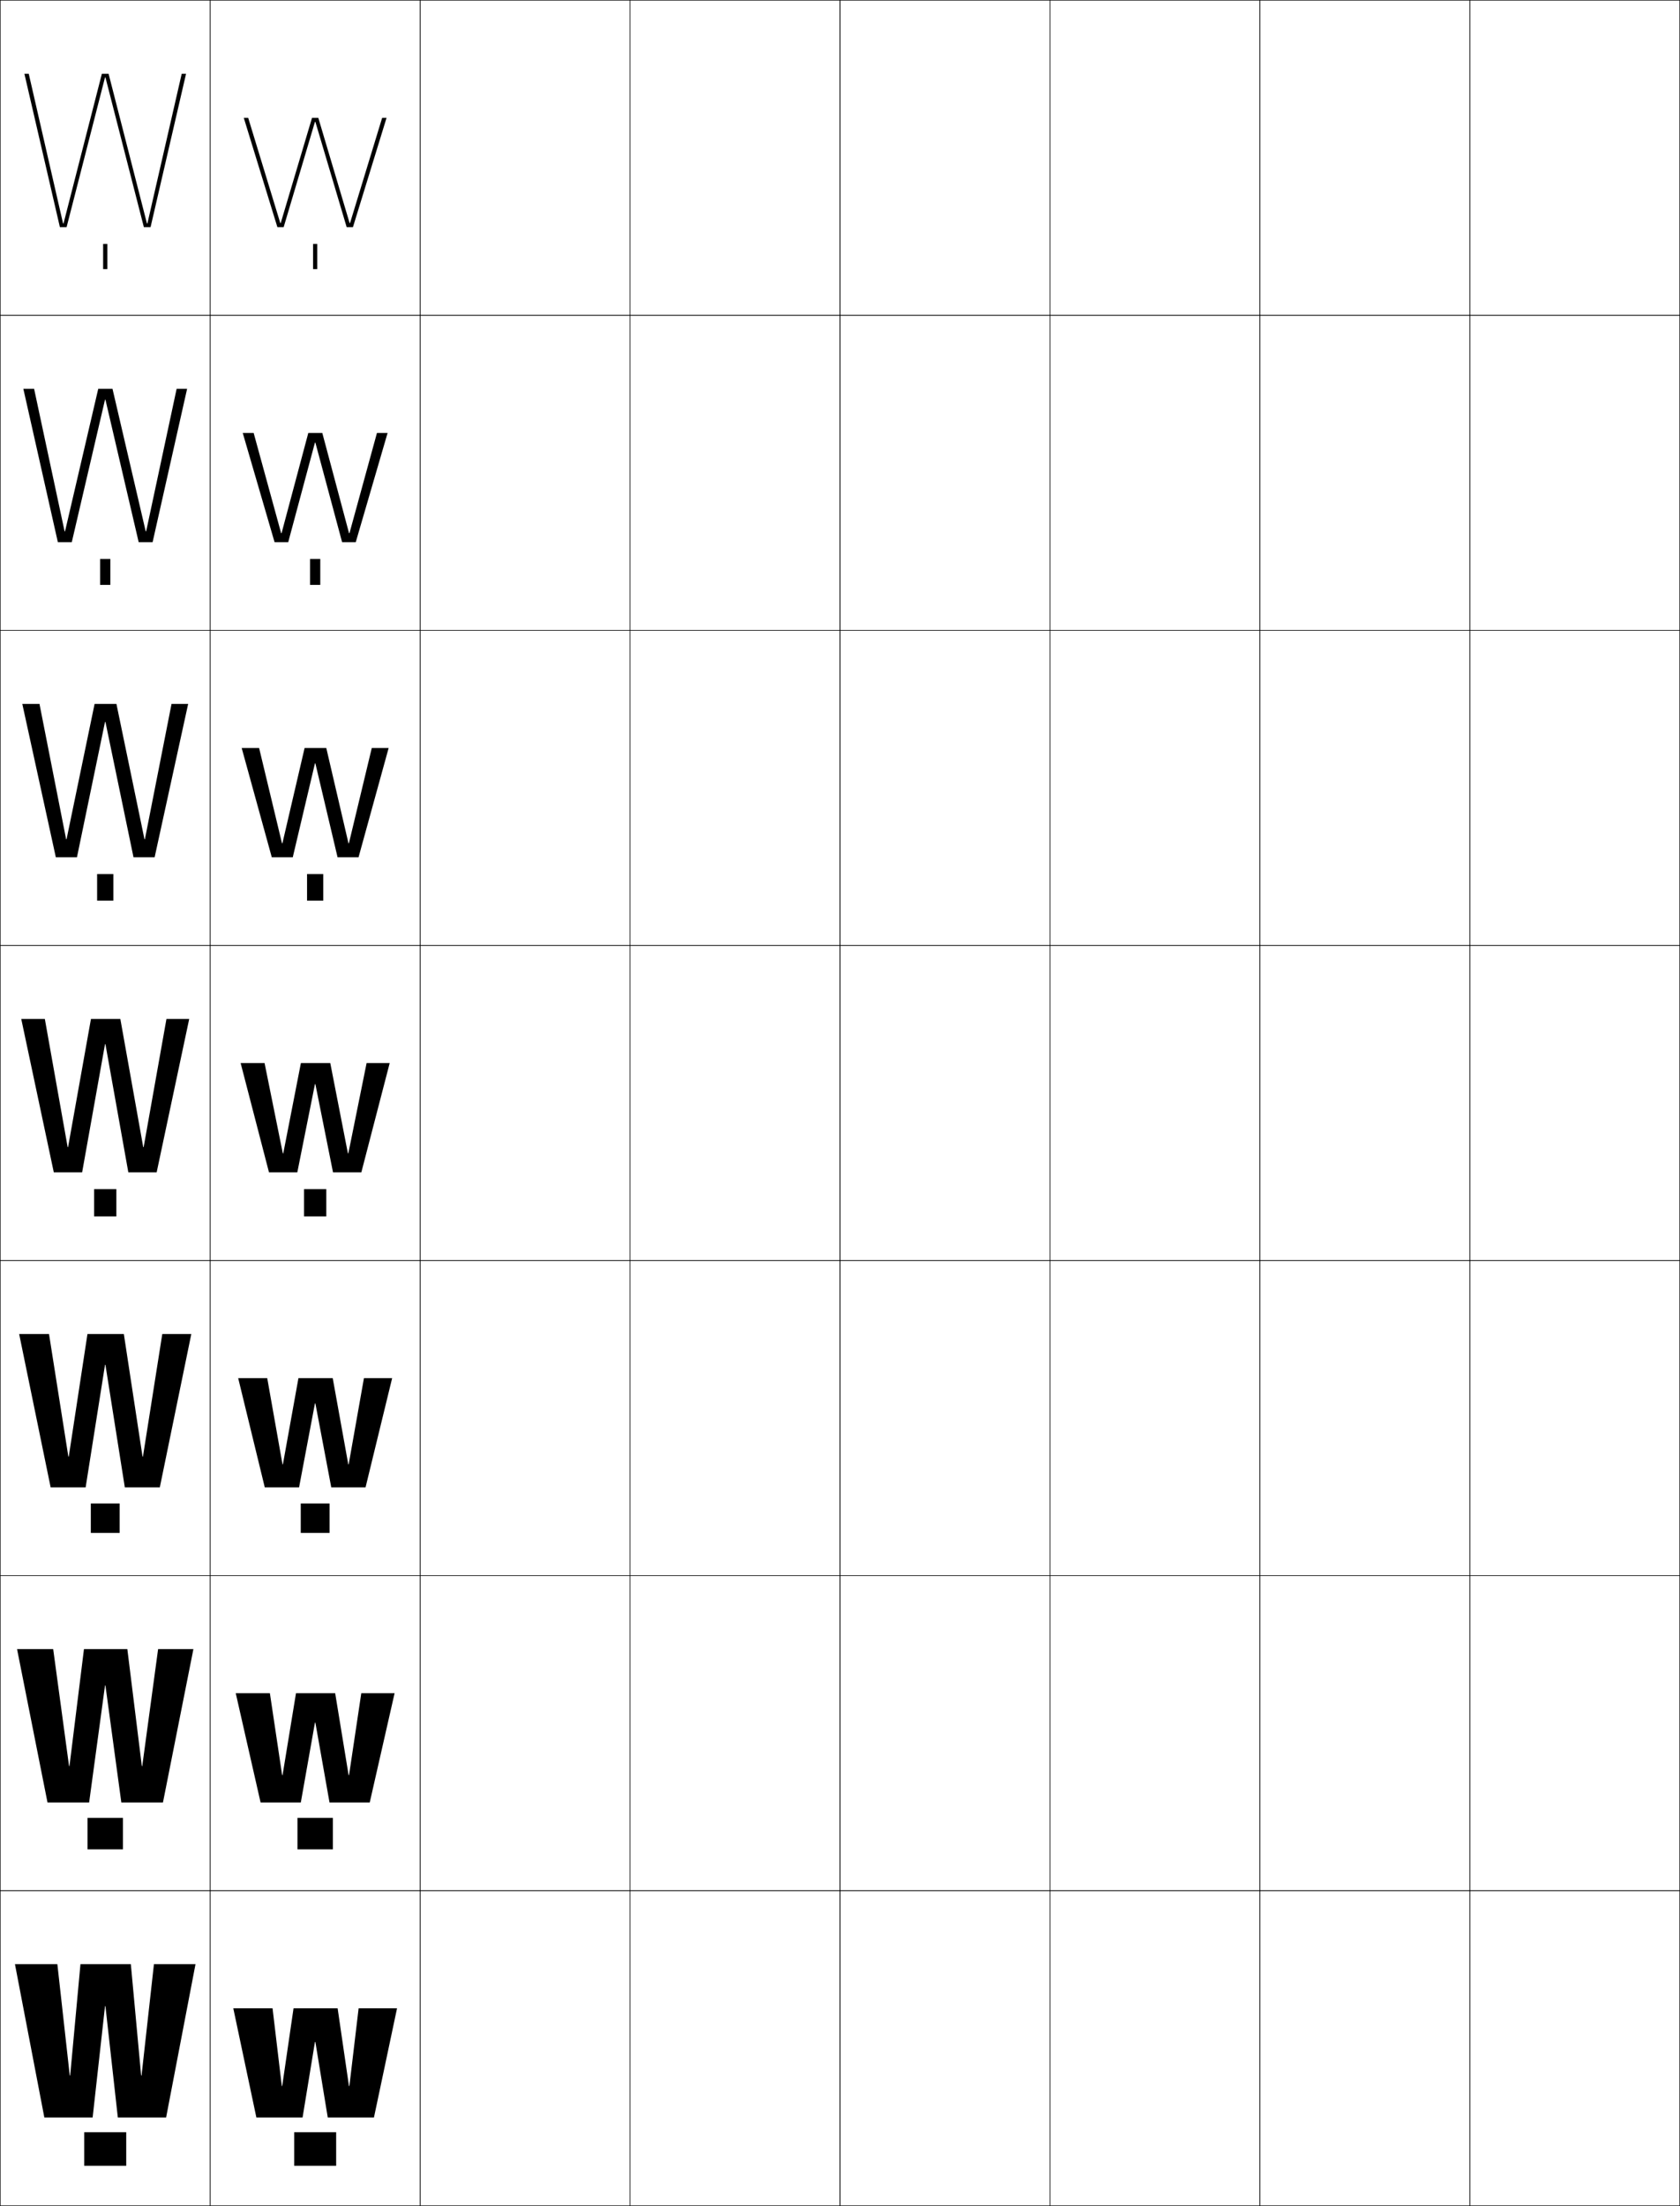 <?xml version="1.0" encoding="utf-8"?>
<!-- Generator: Adobe Illustrator 11 Build 225, SVG Export Plug-In . SVG Version: 6.0.0 Build 78)  -->
<!DOCTYPE svg PUBLIC "-//W3C//DTD SVG 1.0//EN"    "http://www.w3.org/TR/2001/REC-SVG-20010904/DTD/svg10.dtd">
<svg  xmlns="http://www.w3.org/2000/svg" xmlns:xlink="http://www.w3.org/1999/xlink" xmlns:a="http://ns.adobe.com/AdobeSVGViewerExtensions/3.0/"
	 width="800.25" height="1050.25" viewBox="0 0 800.25 1050.25" overflow="visible" enable-background="new 0 0 800.25 1050.25"
	 xml:space="preserve">
		<g id="レイヤー1">
			<g>
				<rect x="0.125" y="0.125" fill="none" stroke="#000000" stroke-width="0.25" width="100" height="150"/> 
				<rect x="100.125" y="0.125" fill="none" stroke="#000000" stroke-width="0.25" width="100" height="150"/> 
				<rect x="200.125" y="0.125" fill="none" stroke="#000000" stroke-width="0.25" width="100" height="150"/> 
				<rect x="300.125" y="0.125" fill="none" stroke="#000000" stroke-width="0.25" width="100" height="150"/> 
				<rect x="400.125" y="0.125" fill="none" stroke="#000000" stroke-width="0.25" width="100" height="150"/> 
				<rect x="500.125" y="0.125" fill="none" stroke="#000000" stroke-width="0.25" width="100" height="150"/> 
				<rect x="600.125" y="0.125" fill="none" stroke="#000000" stroke-width="0.25" width="100" height="150"/> 
				<rect x="0.125" y="150.125" fill="none" stroke="#000000" stroke-width="0.25" width="100" height="150"/> 
				<rect x="100.125" y="150.125" fill="none" stroke="#000000" stroke-width="0.25" width="100" height="150"/> 
				<rect x="200.125" y="150.125" fill="none" stroke="#000000" stroke-width="0.25" width="100" height="150"/> 
				<rect x="300.125" y="150.125" fill="none" stroke="#000000" stroke-width="0.25" width="100" height="150"/> 
				<rect x="400.125" y="150.125" fill="none" stroke="#000000" stroke-width="0.25" width="100" height="150"/> 
				<rect x="500.125" y="150.125" fill="none" stroke="#000000" stroke-width="0.25" width="100" height="150"/> 
				<rect x="600.125" y="150.125" fill="none" stroke="#000000" stroke-width="0.25" width="100" height="150"/> 
				<rect x="0.125" y="300.125" fill="none" stroke="#000000" stroke-width="0.25" width="100" height="150"/> 
				<rect x="100.125" y="300.125" fill="none" stroke="#000000" stroke-width="0.25" width="100" height="150"/> 
				<rect x="200.125" y="300.125" fill="none" stroke="#000000" stroke-width="0.25" width="100" height="150"/> 
				<rect x="300.125" y="300.125" fill="none" stroke="#000000" stroke-width="0.25" width="100" height="150"/> 
				<rect x="400.125" y="300.125" fill="none" stroke="#000000" stroke-width="0.25" width="100" height="150"/> 
				<rect x="500.125" y="300.125" fill="none" stroke="#000000" stroke-width="0.25" width="100" height="150"/> 
				<rect x="600.125" y="300.125" fill="none" stroke="#000000" stroke-width="0.25" width="100" height="150"/> 
				<rect x="0.125" y="450.125" fill="none" stroke="#000000" stroke-width="0.25" width="100" height="150"/> 
				<rect x="100.125" y="450.125" fill="none" stroke="#000000" stroke-width="0.25" width="100" height="150"/> 
				<rect x="200.125" y="450.125" fill="none" stroke="#000000" stroke-width="0.25" width="100" height="150"/> 
				<rect x="300.125" y="450.125" fill="none" stroke="#000000" stroke-width="0.25" width="100" height="150"/> 
				<rect x="400.125" y="450.125" fill="none" stroke="#000000" stroke-width="0.25" width="100" height="150"/> 
				<rect x="500.125" y="450.125" fill="none" stroke="#000000" stroke-width="0.25" width="100" height="150"/> 
				<rect x="600.125" y="450.125" fill="none" stroke="#000000" stroke-width="0.25" width="100" height="150"/> 
				<rect x="0.125" y="600.125" fill="none" stroke="#000000" stroke-width="0.25" width="100" height="150"/> 
				<rect x="100.125" y="600.125" fill="none" stroke="#000000" stroke-width="0.25" width="100" height="150"/> 
				<rect x="200.125" y="600.125" fill="none" stroke="#000000" stroke-width="0.25" width="100" height="150"/> 
				<rect x="300.125" y="600.125" fill="none" stroke="#000000" stroke-width="0.25" width="100" height="150"/> 
				<rect x="400.125" y="600.125" fill="none" stroke="#000000" stroke-width="0.25" width="100" height="150"/> 
				<rect x="500.125" y="600.125" fill="none" stroke="#000000" stroke-width="0.25" width="100" height="150"/> 
				<rect x="600.125" y="600.125" fill="none" stroke="#000000" stroke-width="0.25" width="100" height="150"/> 
				<rect x="0.125" y="750.125" fill="none" stroke="#000000" stroke-width="0.25" width="100" height="150"/> 
				<rect x="100.125" y="750.125" fill="none" stroke="#000000" stroke-width="0.25" width="100" height="150"/> 
				<rect x="200.125" y="750.125" fill="none" stroke="#000000" stroke-width="0.25" width="100" height="150"/> 
				<rect x="300.125" y="750.125" fill="none" stroke="#000000" stroke-width="0.25" width="100" height="150"/> 
				<rect x="400.125" y="750.125" fill="none" stroke="#000000" stroke-width="0.25" width="100" height="150"/> 
				<rect x="500.125" y="750.125" fill="none" stroke="#000000" stroke-width="0.25" width="100" height="150"/> 
				<rect x="600.125" y="750.125" fill="none" stroke="#000000" stroke-width="0.25" width="100" height="150"/> 
				<rect x="0.125" y="900.125" fill="none" stroke="#000000" stroke-width="0.25" width="100" height="150"/> 
				<rect x="100.125" y="900.125" fill="none" stroke="#000000" stroke-width="0.25" width="100" height="150"/> 
				<rect x="200.125" y="900.125" fill="none" stroke="#000000" stroke-width="0.25" width="100" height="150"/> 
				<rect x="300.125" y="900.125" fill="none" stroke="#000000" stroke-width="0.25" width="100" height="150"/> 
				<rect x="400.125" y="900.125" fill="none" stroke="#000000" stroke-width="0.25" width="100" height="150"/> 
				<rect x="500.125" y="900.125" fill="none" stroke="#000000" stroke-width="0.25" width="100" height="150"/> 
				<rect x="600.125" y="900.125" fill="none" stroke="#000000" stroke-width="0.25" width="100" height="150"/> 
				<rect x="700.125" y="0.125" fill="none" stroke="#000000" stroke-width="0.25" width="100" height="150"/> 
				<rect x="700.125" y="150.125" fill="none" stroke="#000000" stroke-width="0.25" width="100" height="150"/> 
				<rect x="700.125" y="300.125" fill="none" stroke="#000000" stroke-width="0.25" width="100" height="150"/> 
				<rect x="700.125" y="450.125" fill="none" stroke="#000000" stroke-width="0.25" width="100" height="150"/> 
				<rect x="700.125" y="600.125" fill="none" stroke="#000000" stroke-width="0.25" width="100" height="150"/> 
				<rect x="700.125" y="750.125" fill="none" stroke="#000000" stroke-width="0.25" width="100" height="150"/> 
				<rect x="700.125" y="900.125" fill="none" stroke="#000000" stroke-width="0.25" width="100" height="150"/> 
			</g>
			<g>
				<rect x="40.125" y="1015.125" width="20" height="16"/> 
				<rect x="41.692" y="865.458" width="16.867" height="15"/> 
				<rect x="43.259" y="715.792" width="13.733" height="14"/> 
				<rect x="44.826" y="566.125" width="10.6" height="13"/> 
				<rect x="46.259" y="416.125" width="7.733" height="12.667"/> 
				<rect x="47.692" y="266.125" width="4.866" height="12.333"/> 
				<rect x="49.125" y="116.125" width="2" height="12"/> 
			</g>
			<g>
				<rect x="140.125" y="1015.125" width="20" height="16"/> 
				<rect x="141.691" y="865.458" width="16.867" height="15"/> 
				<rect x="143.259" y="715.792" width="13.733" height="14"/> 
				<rect x="144.826" y="566.125" width="10.6" height="13"/> 
				<rect x="146.259" y="416.125" width="7.733" height="12.667"/> 
				<rect x="147.692" y="266.125" width="4.867" height="12.333"/> 
				<rect x="149.125" y="116.125" width="2" height="12"/> 
			</g>
			<g>
				<polygon points="50.226,36.846 68.524,108.125 71.725,108.125 88.625,35.125 86.555,35.125 
					70.205,106.426 70.005,106.426 51.725,35.125 48.525,35.125 30.246,106.426 
					30.046,106.426 13.695,35.125 11.625,35.125 28.525,108.125 31.726,108.125 50.025,36.846 "/>
				<polygon points="50.225,190.272 66.058,258.125 72.691,258.125 89.125,185.125 84.132,185.125 
					69.612,252.992 69.412,252.992 53.591,185.125 46.792,185.125 30.973,252.992 
					30.772,252.992 16.25,185.125 11.125,185.125 27.558,258.125 34.192,258.125 
					50.025,190.272 "/>
				<polygon points="50.225,343.699 63.591,408.125 73.658,408.125 89.625,335.125 81.71,335.125 
					69.019,399.559 68.819,399.559 55.458,335.125 45.059,335.125 31.699,399.559 
					31.499,399.559 18.807,335.125 10.625,335.125 26.592,408.125 36.659,408.125 50.025,343.699 "/>
				<polygon points="21.362,485.125 10.125,485.125 25.625,558.125 39.125,558.125 50.024,497.125 50.225,497.125 
					61.125,558.125 74.625,558.125 90.125,485.125 79.287,485.125 68.426,546.125 68.226,546.125 57.325,485.125 
					43.325,485.125 32.426,546.125 32.226,546.125 "/>
				<polygon points="50.225,649.791 59.458,708.125 76.125,708.125 91.125,635.125 77.299,635.125 
					68.092,693.457 67.892,693.457 58.992,635.125 41.658,635.125 32.759,693.457 
					32.559,693.457 23.35,635.125 9.125,635.125 24.125,708.125 40.791,708.125 50.024,649.791 "/>
				<polygon points="50.225,802.457 57.792,858.125 77.625,858.125 92.125,785.125 75.312,785.125 
					67.759,840.791 67.559,840.791 60.659,785.125 39.992,785.125 33.093,840.791 
					32.892,840.791 25.337,785.125 8.125,785.125 22.625,858.125 42.458,858.125 50.025,802.457 "/>
				<polygon points="50.226,955.125 56.125,1008.125 79.125,1008.125 93.125,935.125 73.325,935.125 67.426,988.125 
					67.226,988.125 62.325,935.125 38.325,935.125 33.426,988.125 33.226,988.125 27.325,935.125 
					7.125,935.125 21.125,1008.125 44.125,1008.125 50.025,955.125 "/>
			</g>
			<g>
				<polygon points="150.226,58.006 165.125,108.125 168.125,108.125 184.125,56.125 182.025,56.125 
					166.734,106.205 166.535,106.205 151.625,56.125 148.625,56.125 133.715,106.205 
					133.516,106.205 118.225,56.125 116.125,56.125 132.125,108.125 135.125,108.125 150.025,58.006 "/>
				<polygon points="150.225,210.712 162.958,258.125 169.458,258.125 184.625,206.125 
					179.558,206.125 166.465,253.845 166.265,253.845 153.524,206.125 146.858,206.125 
					134.118,253.845 133.918,253.845 120.825,206.125 115.625,206.125 130.791,258.125 
					137.291,258.125 150.024,210.712 "/>
				<polygon points="150.225,363.418 160.792,408.125 170.792,408.125 185.125,356.125 177.092,356.125 
					166.195,401.485 165.996,401.485 155.425,356.125 145.092,356.125 134.522,401.485 
					134.322,401.485 123.425,356.125 115.125,356.125 129.458,408.125 139.458,408.125 150.025,363.418 
					"/>
				<polygon points="126.025,506.125 114.625,506.125 128.125,558.125 141.625,558.125 150.024,516.125 
					150.225,516.125 158.625,558.125 172.125,558.125 185.625,506.125 174.625,506.125 165.926,549.125 
					165.726,549.125 157.325,506.125 143.325,506.125 134.926,549.125 134.726,549.125 "/>
				<polygon points="127.292,656.125 113.458,656.125 126.125,708.125 142.458,708.125 150.024,668.125 
					150.224,668.125 157.792,708.125 174.125,708.125 186.792,656.125 173.358,656.125 166.092,697.125 
					165.892,697.125 158.492,656.125 142.158,656.125 134.759,697.125 134.559,697.125 "/>
				<polygon points="128.559,806.125 112.292,806.125 124.125,858.125 143.292,858.125 150.024,820.125 
					150.225,820.125 156.958,858.125 176.125,858.125 187.958,806.125 172.092,806.125 166.259,845.125 
					166.058,845.125 159.659,806.125 140.992,806.125 134.592,845.125 134.392,845.125 "/>
				<polygon points="166.225,993.125 160.825,956.125 139.825,956.125 134.426,993.125 134.226,993.125 
					129.825,956.125 111.125,956.125 122.125,1008.125 144.125,1008.125 150.024,972.125 150.225,972.125 
					156.125,1008.125 178.125,1008.125 189.125,956.125 170.825,956.125 166.425,993.125 "/>
			</g>
		</g>
	</svg>

